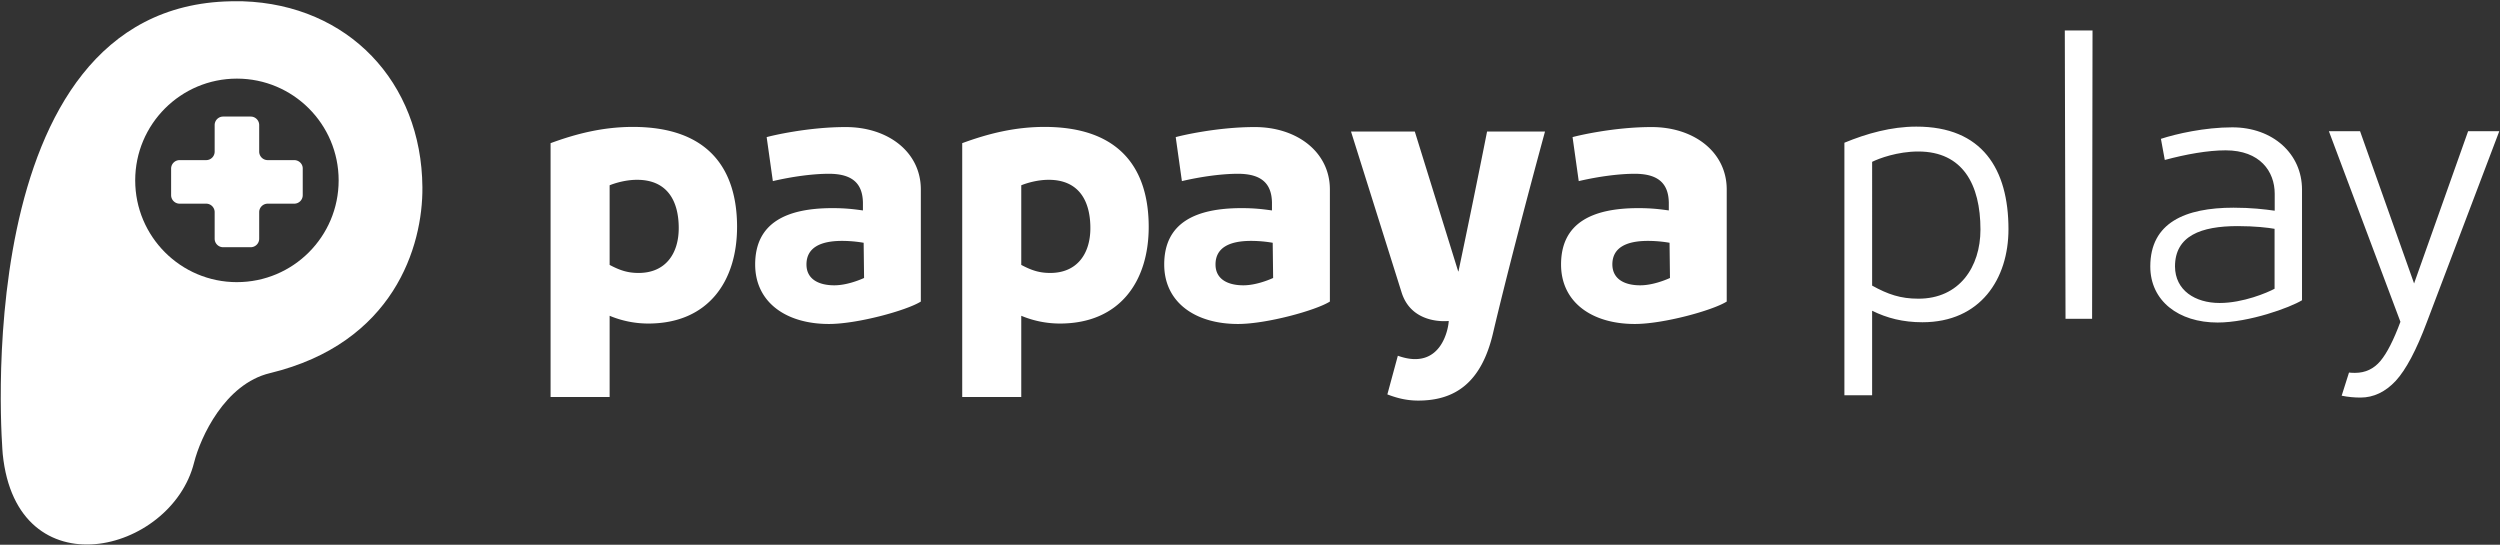 <svg width="257" height="56" viewBox="0 0 257 56" xmlns="http://www.w3.org/2000/svg"><rect x="0" y="0" width="257" height="56" fill="#333333" stroke="none"/><g fill-rule="nonzero" fill="#FFF"><path d="M75.77 23.33c0 5.6-2.983 9.93-9.127 9.93a10.31 10.31 0 0 1-3.973-.798v8.349H56.6V14.717c2.613-.96 5.36-1.67 8.462-1.67 7.843 0 10.709 4.403 10.709 10.284zm-5.996.12c0-2.823-1.196-4.966-4.283-4.966-1.152 0-2.23.325-2.821.562v8.186c1.107.59 1.905.827 2.983.827 2.733 0 4.121-1.95 4.121-4.61zM94.662 19.474V31c-1.463.917-6.514 2.305-9.453 2.305-4.402 0-7.577-2.23-7.577-6.117 0-4.285 3.22-5.792 7.946-5.792 1.388 0 2.26.118 3.131.237v-.828c-.044-1.832-.96-2.94-3.5-2.94-1.625 0-3.737.28-5.76.753l-.636-4.521c.562-.162 4.284-1.034 8.094-1.034 4.387-.015 7.755 2.57 7.755 6.412zM85.77 29.33c1.226 0 2.54-.517 3.057-.754l-.044-3.62c-.28-.044-1.108-.192-2.23-.192-2.186 0-3.648.68-3.648 2.423 0 1.552 1.314 2.143 2.865 2.143zM118.087 23.33c0 5.6-2.983 9.93-9.128 9.93a10.31 10.31 0 0 1-3.973-.798v8.349h-6.07V14.717c2.614-.96 5.361-1.67 8.463-1.67 7.843 0 10.708 4.403 10.708 10.284zm-5.997.12c0-2.823-1.196-4.966-4.283-4.966-1.152 0-2.23.325-2.821.562v8.186c1.108.59 1.905.827 2.984.827 2.732 0 4.12-1.95 4.12-4.61zM136.712 19.474V31c-1.462.917-6.513 2.305-9.453 2.305-4.401 0-7.577-2.23-7.577-6.117 0-4.285 3.22-5.792 7.947-5.792 1.388 0 2.26.118 3.13.237v-.828c-.043-1.832-.96-2.94-3.5-2.94-1.624 0-3.737.28-5.76.753l-.635-4.521c.561-.162 4.283-1.034 8.094-1.034 4.372-.015 7.754 2.57 7.754 6.412zm-8.891 9.856c1.225 0 2.54-.517 3.057-.754l-.044-3.62c-.281-.044-1.108-.192-2.23-.192-2.187 0-3.649.68-3.649 2.423 0 1.552 1.315 2.143 2.866 2.143zM177.507 19.474V31c-1.462.917-6.513 2.305-9.453 2.305-4.401 0-7.577-2.23-7.577-6.117 0-4.285 3.22-5.792 7.947-5.792 1.388 0 2.26.118 3.13.237v-.828c-.043-1.832-.96-2.94-3.5-2.94-1.624 0-3.736.28-5.76.753l-.635-4.521c.561-.162 4.283-1.034 8.094-1.034 4.387-.015 7.754 2.57 7.754 6.412zm-8.891 9.856c1.226 0 2.54-.517 3.057-.754l-.044-3.62c-.28-.044-1.108-.192-2.23-.192-2.187 0-3.649.68-3.649 2.423.015 1.552 1.315 2.143 2.866 2.143zM158.823 13.535c-1.98 7.27-4.091 15.41-5.317 20.612-1.197 5.245-3.973 7.033-7.71 7.033-1.344 0-2.349-.325-3.176-.635l1.078-3.975c4.58 1.64 5.23-3.059 5.23-3.576 0 0-3.782.473-4.846-2.94l-5.199-16.534h6.558l4.46 14.377h.03c.96-4.566 1.98-9.53 2.94-14.377h5.952v.015z"/><g><path d="M24.976.133h-1.24C-3.707.635.28 46.677.28 46.677c1.432 14.155 17.325 10.254 19.673.871.65-2.585 3.161-8.082 7.799-9.19 12.717-3.074 15.73-13.018 15.671-19.12C43.336 8.408 35.774.488 24.976.133zm-.62 28.872c-5.775 0-10.457-4.684-10.457-10.461 0-5.778 4.682-10.462 10.457-10.462s10.457 4.684 10.457 10.462c0 5.777-4.682 10.46-10.457 10.46z"/><path d="M30.25 16.46h-2.733a.873.873 0 0 1-.872-.872v-2.733a.873.873 0 0 0-.871-.872h-2.836a.873.873 0 0 0-.871.872v2.733a.873.873 0 0 1-.872.872h-2.732a.873.873 0 0 0-.872.872v2.733c0 .488.399.872.872.872h2.732c.488 0 .872.4.872.872v2.733c0 .488.398.872.871.872h2.836a.873.873 0 0 0 .871-.872V21.81c0-.488.4-.872.872-.872h2.732a.873.873 0 0 0 .872-.872v-2.733c.014-.473-.384-.872-.872-.872z"/></g><g><path d="M206.471 23.567c0 5.098-2.88 9.56-8.847 9.56-2.009 0-3.633-.428-5.17-1.182v8.688h-2.85v-25.96c2.29-.946 4.815-1.656 7.385-1.656 6.794-.014 9.482 4.374 9.482 10.55zm-2.88.03c0-4.625-1.816-8.023-6.395-8.023-2.127 0-4.032.709-4.741 1.063V29.36c1.624.902 2.924 1.345 4.74 1.345 4.225.015 6.396-3.265 6.396-7.107zM212.262 3.133h2.85l-.044 29.64h-2.732zM236.647 19.49v11.376c-1.226.754-5.45 2.29-8.685 2.29-3.988 0-6.912-2.216-6.912-5.762 0-4.506 3.589-6.043 8.566-6.043 1.817 0 3.161.162 4.224.31v-1.743c0-2.29-1.506-4.463-5.05-4.463-1.818 0-4.063.4-6.249.99l-.398-2.172c1.58-.517 4.504-1.182 7.34-1.182 4.165 0 7.164 2.719 7.164 6.398zm-8.463 11.657c2.407 0 4.903-1.064 5.642-1.463v-6.161c-.665-.118-2.009-.28-3.796-.28-3.752 0-6.44.99-6.44 4.151.015 2.453 2.068 3.753 4.594 3.753zM241.477 38.299c.221.03.428.03.635.03 1.048 0 1.92-.414 2.6-1.227.679-.813 1.358-2.157 2.052-4.02L239.41 13.49h3.205l5.553 15.648 5.554-15.648h3.205l-7.444 19.622c-1.078 2.882-2.156 4.906-3.205 6.044-1.064 1.137-2.275 1.714-3.619 1.714-.65 0-1.285-.06-1.935-.192"/></g></g></svg>